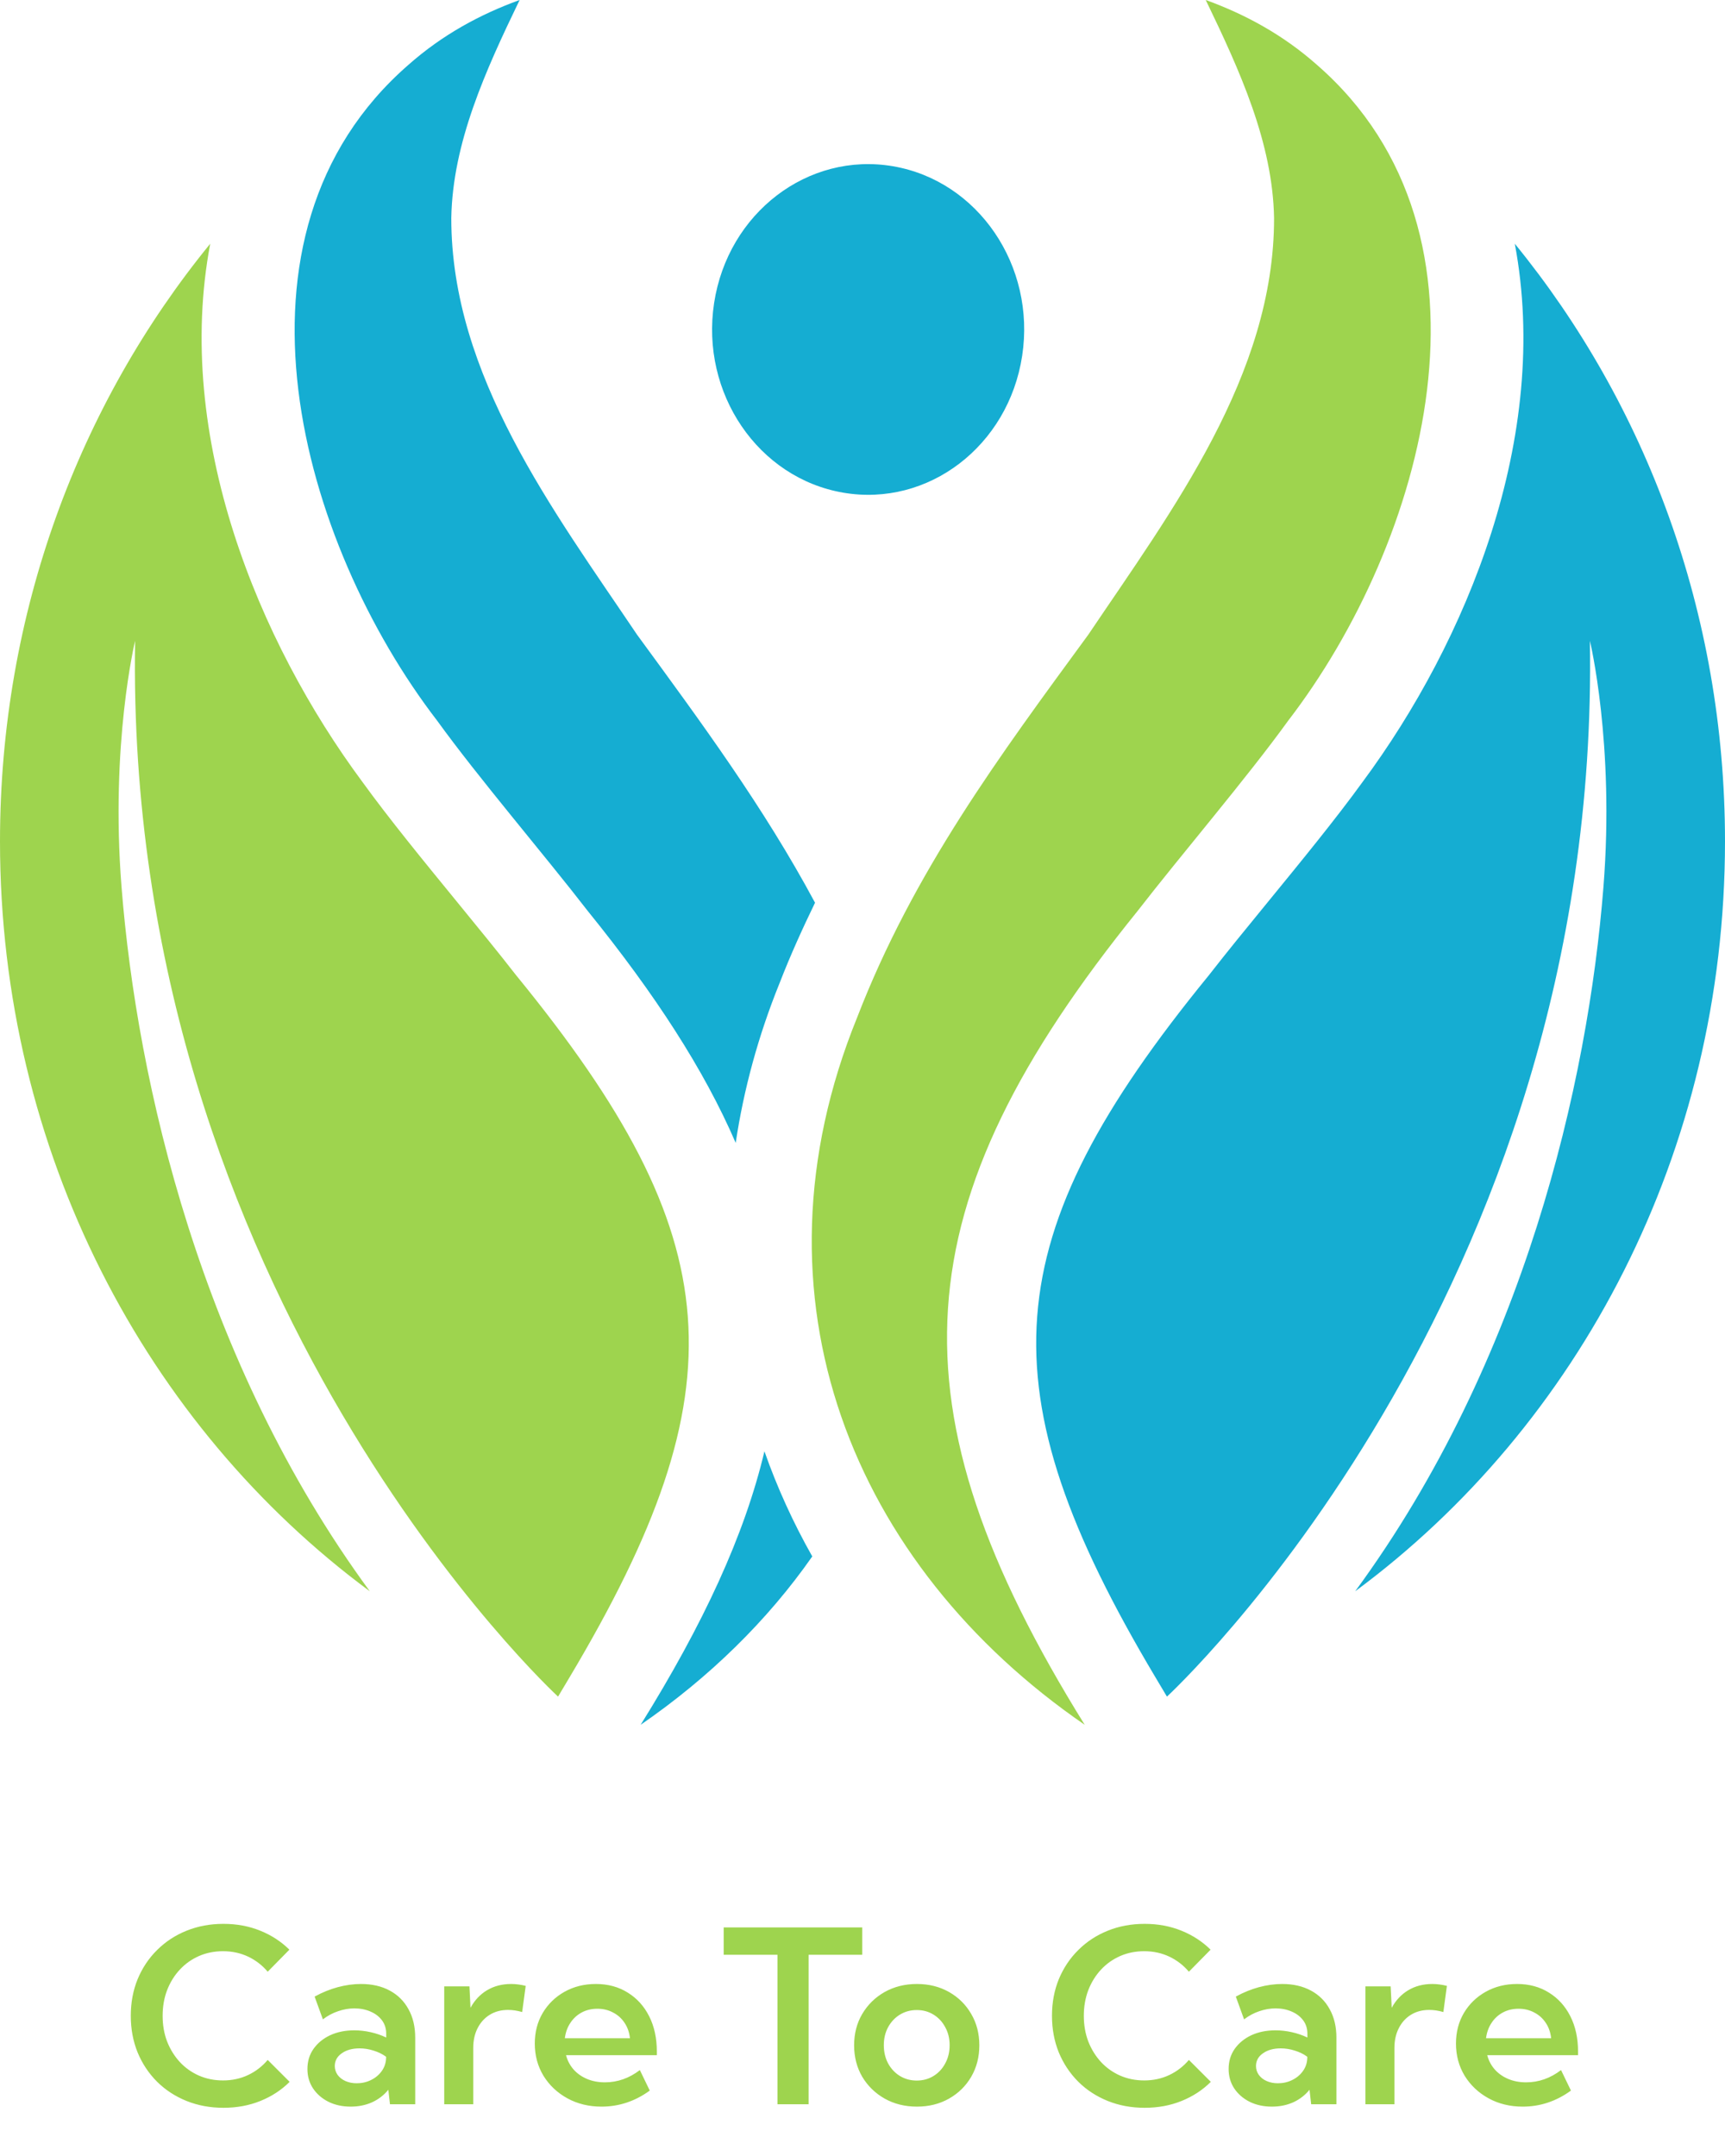 <svg width="100" height="125" viewBox="0 0 100 125" fill="none" xmlns="http://www.w3.org/2000/svg">
<path d="M59.256 20.631C60.054 15.405 56.702 10.484 51.77 9.639C46.839 8.794 42.195 12.346 41.397 17.572C40.6 22.798 43.952 27.72 48.883 28.564C53.815 29.409 58.459 25.858 59.256 20.631Z" fill="#15ADD2"/>
<path d="M7.046 51.431C6.388 43.111 7.832 37.154 7.832 37.154C7.188 75.192 32.351 98.366 32.351 98.366L33.02 97.243C43 80.496 42.338 71.754 29.941 56.568L29.902 56.52L29.864 56.472C28.901 55.232 27.741 53.813 26.513 52.311C24.57 49.935 22.561 47.478 21.014 45.341C14.97 37.188 10.075 25.312 12.187 14.131C4.6 23.423 0 35.529 0 48.779C0 66.787 8.483 82.683 21.438 92.258C11.644 78.907 7.945 62.8 7.046 51.431Z" fill="#9ED44E"/>
<path d="M92.953 51.431C93.611 43.111 92.168 37.154 92.168 37.154C92.811 75.192 67.649 98.366 67.649 98.366L66.98 97.243C56.999 80.496 57.661 71.754 70.059 56.568L70.097 56.52L70.135 56.472C71.099 55.232 72.258 53.813 73.487 52.311C75.43 49.935 77.439 47.478 78.987 45.341C85.03 37.188 89.925 25.312 87.814 14.131C95.4 23.423 100 35.529 100 48.779C100 66.787 91.517 82.683 78.562 92.258C88.355 78.907 92.055 62.8 92.953 51.431Z" fill="#15ADD2"/>
<path d="M62.882 100C49.451 90.764 43.075 75.261 49.693 58.981C52.961 50.521 57.977 43.786 63.09 36.797C67.929 29.608 73.868 21.758 73.859 12.641C73.779 8.276 71.881 4.108 69.898 0C72.192 0.831 74.386 2.023 76.35 3.764C87.683 13.648 82.576 31.508 74.672 41.791C72.283 45.101 68.465 49.566 65.942 52.824C52.189 69.841 51.416 81.543 62.882 100Z" fill="#9ED44E"/>
<path d="M45.2 56.981C45.824 55.372 46.521 53.839 47.248 52.338C44.274 46.793 40.632 41.858 36.93 36.797C32.091 29.607 26.154 21.759 26.162 12.641C26.24 8.275 28.142 4.104 30.123 0C27.829 0.831 25.635 2.023 23.671 3.764C12.339 13.636 17.445 31.517 25.348 41.791C27.75 45.115 31.546 49.546 34.079 52.824C37.969 57.632 40.819 62.021 42.649 66.262C43.113 63.168 43.952 60.06 45.2 56.981Z" fill="#15ADD2"/>
<path d="M44.315 84.144C43.161 89.013 40.765 94.173 37.139 100C41.136 97.246 44.5 93.943 47.088 90.238C45.977 88.274 45.051 86.237 44.315 84.144Z" fill="#15ADD2"/>
<path d="M16.79 120.701C16.316 121.175 15.751 121.544 15.095 121.809C14.443 122.073 13.73 122.205 12.955 122.205C12.185 122.205 11.472 122.073 10.815 121.809C10.159 121.544 9.59 121.173 9.106 120.694C8.623 120.211 8.247 119.646 7.979 118.999C7.714 118.347 7.582 117.639 7.582 116.873C7.582 116.103 7.714 115.394 7.979 114.747C8.247 114.1 8.623 113.537 9.106 113.059C9.59 112.576 10.159 112.202 10.815 111.938C11.472 111.673 12.185 111.541 12.955 111.541C13.725 111.541 14.436 111.673 15.088 111.938C15.74 112.202 16.302 112.569 16.776 113.038L15.519 114.316C15.204 113.943 14.826 113.651 14.384 113.441C13.942 113.232 13.456 113.127 12.928 113.127C12.426 113.127 11.962 113.22 11.533 113.407C11.109 113.594 10.74 113.856 10.426 114.193C10.111 114.531 9.865 114.927 9.688 115.383C9.514 115.839 9.428 116.335 9.428 116.873C9.428 117.411 9.514 117.908 9.688 118.363C9.865 118.814 10.111 119.211 10.426 119.553C10.74 119.89 11.109 120.152 11.533 120.339C11.962 120.526 12.426 120.619 12.928 120.619C13.456 120.619 13.942 120.514 14.384 120.305C14.826 120.095 15.204 119.803 15.519 119.43L16.79 120.701ZM24.07 122H22.607L22.512 121.159C22.261 121.469 21.949 121.711 21.575 121.884C21.201 122.052 20.787 122.137 20.331 122.137C19.848 122.137 19.417 122.043 19.039 121.856C18.661 121.665 18.362 121.405 18.144 121.077C17.929 120.749 17.822 120.375 17.822 119.956C17.822 119.514 17.939 119.127 18.171 118.794C18.408 118.457 18.729 118.192 19.135 118.001C19.545 117.81 20.012 117.714 20.536 117.714C20.855 117.714 21.174 117.75 21.493 117.823C21.817 117.896 22.115 117.999 22.389 118.131V117.912C22.389 117.611 22.307 117.352 22.143 117.133C21.979 116.914 21.758 116.745 21.48 116.627C21.201 116.504 20.889 116.442 20.543 116.442C20.229 116.442 19.914 116.497 19.6 116.606C19.285 116.711 18.991 116.868 18.718 117.078L18.239 115.759C18.677 115.517 19.123 115.335 19.579 115.212C20.039 115.089 20.488 115.027 20.926 115.027C21.568 115.027 22.124 115.155 22.594 115.41C23.063 115.661 23.425 116.021 23.681 116.49C23.94 116.955 24.07 117.504 24.07 118.138V122ZM20.68 120.783C20.976 120.783 21.249 120.722 21.5 120.599C21.755 120.476 21.963 120.305 22.122 120.086C22.286 119.863 22.373 119.607 22.382 119.32V119.245C22.168 119.09 21.926 118.972 21.657 118.89C21.388 118.803 21.117 118.76 20.844 118.76C20.424 118.76 20.08 118.855 19.811 119.047C19.543 119.234 19.408 119.48 19.408 119.785C19.408 119.972 19.463 120.143 19.572 120.298C19.682 120.448 19.832 120.567 20.023 120.653C20.219 120.74 20.438 120.783 20.68 120.783ZM27.434 122H25.752V115.164H27.215L27.276 116.408C27.513 115.971 27.832 115.631 28.233 115.39C28.639 115.148 29.104 115.027 29.628 115.027C29.765 115.027 29.904 115.036 30.045 115.055C30.191 115.073 30.334 115.1 30.476 115.137L30.27 116.654C29.988 116.572 29.715 116.531 29.45 116.531C29.049 116.531 28.696 116.625 28.391 116.812C28.09 116.998 27.855 117.258 27.686 117.591C27.518 117.919 27.434 118.302 27.434 118.739V122ZM37.667 121.207C36.815 121.827 35.883 122.137 34.871 122.137C34.137 122.137 33.479 121.977 32.895 121.658C32.312 121.339 31.85 120.904 31.508 120.353C31.171 119.797 31.002 119.172 31.002 118.479C31.002 117.819 31.155 117.229 31.46 116.709C31.77 116.189 32.191 115.779 32.725 115.479C33.262 115.178 33.868 115.027 34.543 115.027C35.245 115.027 35.86 115.194 36.389 115.526C36.922 115.854 37.337 116.312 37.633 116.9C37.929 117.484 38.077 118.163 38.077 118.938V119.156H32.813C32.895 119.466 33.039 119.74 33.244 119.977C33.454 120.214 33.714 120.398 34.023 120.53C34.333 120.662 34.682 120.729 35.069 120.729C35.798 120.729 36.473 120.492 37.093 120.018L37.667 121.207ZM32.745 118.172H36.519C36.482 117.83 36.377 117.532 36.204 117.276C36.035 117.021 35.815 116.823 35.541 116.682C35.272 116.536 34.969 116.463 34.632 116.463C34.29 116.463 33.985 116.536 33.716 116.682C33.447 116.827 33.228 117.03 33.06 117.29C32.891 117.545 32.786 117.839 32.745 118.172ZM46.875 122H45.07V113.332H41.953V111.746H49.985V113.332H46.875V122ZM53.157 122.137C52.46 122.137 51.836 121.982 51.284 121.672C50.737 121.362 50.304 120.94 49.985 120.407C49.671 119.869 49.514 119.261 49.514 118.582C49.514 117.903 49.671 117.297 49.985 116.764C50.304 116.226 50.737 115.802 51.284 115.492C51.836 115.182 52.46 115.027 53.157 115.027C53.85 115.027 54.47 115.182 55.017 115.492C55.563 115.802 55.992 116.226 56.302 116.764C56.616 117.297 56.773 117.903 56.773 118.582C56.773 119.261 56.616 119.869 56.302 120.407C55.992 120.94 55.563 121.362 55.017 121.672C54.47 121.982 53.85 122.137 53.157 122.137ZM53.144 120.626C53.508 120.626 53.834 120.537 54.121 120.359C54.408 120.182 54.634 119.938 54.798 119.628C54.967 119.318 55.051 118.967 55.051 118.575C55.051 118.188 54.967 117.841 54.798 117.536C54.634 117.226 54.408 116.982 54.121 116.805C53.834 116.627 53.508 116.538 53.144 116.538C52.783 116.538 52.458 116.627 52.166 116.805C51.879 116.982 51.651 117.226 51.482 117.536C51.318 117.841 51.236 118.188 51.236 118.575C51.236 118.967 51.318 119.318 51.482 119.628C51.651 119.938 51.879 120.182 52.166 120.359C52.458 120.537 52.783 120.626 53.144 120.626ZM70.192 120.701C69.718 121.175 69.153 121.544 68.497 121.809C67.845 122.073 67.132 122.205 66.357 122.205C65.587 122.205 64.874 122.073 64.218 121.809C63.562 121.544 62.992 121.173 62.509 120.694C62.026 120.211 61.65 119.646 61.381 118.999C61.117 118.347 60.984 117.639 60.984 116.873C60.984 116.103 61.117 115.394 61.381 114.747C61.65 114.1 62.026 113.537 62.509 113.059C62.992 112.576 63.562 112.202 64.218 111.938C64.874 111.673 65.587 111.541 66.357 111.541C67.128 111.541 67.838 111.673 68.49 111.938C69.142 112.202 69.705 112.569 70.179 113.038L68.921 114.316C68.606 113.943 68.228 113.651 67.786 113.441C67.344 113.232 66.859 113.127 66.33 113.127C65.829 113.127 65.364 113.22 64.936 113.407C64.512 113.594 64.143 113.856 63.828 114.193C63.514 114.531 63.268 114.927 63.09 115.383C62.917 115.839 62.83 116.335 62.83 116.873C62.83 117.411 62.917 117.908 63.09 118.363C63.268 118.814 63.514 119.211 63.828 119.553C64.143 119.89 64.512 120.152 64.936 120.339C65.364 120.526 65.829 120.619 66.33 120.619C66.859 120.619 67.344 120.514 67.786 120.305C68.228 120.095 68.606 119.803 68.921 119.43L70.192 120.701ZM77.473 122H76.01L75.914 121.159C75.663 121.469 75.351 121.711 74.978 121.884C74.604 122.052 74.189 122.137 73.733 122.137C73.25 122.137 72.82 122.043 72.441 121.856C72.063 121.665 71.765 121.405 71.546 121.077C71.332 120.749 71.225 120.375 71.225 119.956C71.225 119.514 71.341 119.127 71.573 118.794C71.81 118.457 72.132 118.192 72.537 118.001C72.947 117.81 73.414 117.714 73.939 117.714C74.257 117.714 74.576 117.75 74.895 117.823C75.219 117.896 75.518 117.999 75.791 118.131V117.912C75.791 117.611 75.709 117.352 75.545 117.133C75.381 116.914 75.16 116.745 74.882 116.627C74.604 116.504 74.292 116.442 73.945 116.442C73.631 116.442 73.316 116.497 73.002 116.606C72.688 116.711 72.394 116.868 72.12 117.078L71.642 115.759C72.079 115.517 72.526 115.335 72.981 115.212C73.442 115.089 73.891 115.027 74.328 115.027C74.971 115.027 75.527 115.155 75.996 115.41C76.466 115.661 76.828 116.021 77.083 116.49C77.343 116.955 77.473 117.504 77.473 118.138V122ZM74.082 120.783C74.378 120.783 74.652 120.722 74.902 120.599C75.158 120.476 75.365 120.305 75.524 120.086C75.689 119.863 75.775 119.607 75.784 119.32V119.245C75.57 119.09 75.329 118.972 75.06 118.89C74.791 118.803 74.519 118.76 74.246 118.76C73.827 118.76 73.483 118.855 73.214 119.047C72.945 119.234 72.811 119.48 72.811 119.785C72.811 119.972 72.865 120.143 72.975 120.298C73.084 120.448 73.234 120.567 73.426 120.653C73.622 120.74 73.841 120.783 74.082 120.783ZM80.836 122H79.154V115.164H80.617L80.679 116.408C80.916 115.971 81.235 115.631 81.636 115.39C82.041 115.148 82.506 115.027 83.03 115.027C83.167 115.027 83.306 115.036 83.447 115.055C83.593 115.073 83.737 115.1 83.878 115.137L83.673 116.654C83.39 116.572 83.117 116.531 82.853 116.531C82.451 116.531 82.098 116.625 81.793 116.812C81.492 116.998 81.257 117.258 81.089 117.591C80.92 117.919 80.836 118.302 80.836 118.739V122ZM91.069 121.207C90.217 121.827 89.285 122.137 88.273 122.137C87.54 122.137 86.881 121.977 86.298 121.658C85.715 121.339 85.252 120.904 84.91 120.353C84.573 119.797 84.404 119.172 84.404 118.479C84.404 117.819 84.557 117.229 84.862 116.709C85.172 116.189 85.594 115.779 86.127 115.479C86.665 115.178 87.271 115.027 87.945 115.027C88.647 115.027 89.262 115.194 89.791 115.526C90.324 115.854 90.739 116.312 91.035 116.9C91.331 117.484 91.48 118.163 91.48 118.938V119.156H86.216C86.298 119.466 86.441 119.74 86.647 119.977C86.856 120.214 87.116 120.398 87.426 120.53C87.736 120.662 88.084 120.729 88.472 120.729C89.201 120.729 89.875 120.492 90.495 120.018L91.069 121.207ZM86.147 118.172H89.921C89.884 117.83 89.78 117.532 89.606 117.276C89.438 117.021 89.217 116.823 88.943 116.682C88.674 116.536 88.371 116.463 88.034 116.463C87.692 116.463 87.387 116.536 87.118 116.682C86.849 116.827 86.63 117.03 86.462 117.29C86.293 117.545 86.189 117.839 86.147 118.172Z" fill="#9ED44E"/>
</svg>
